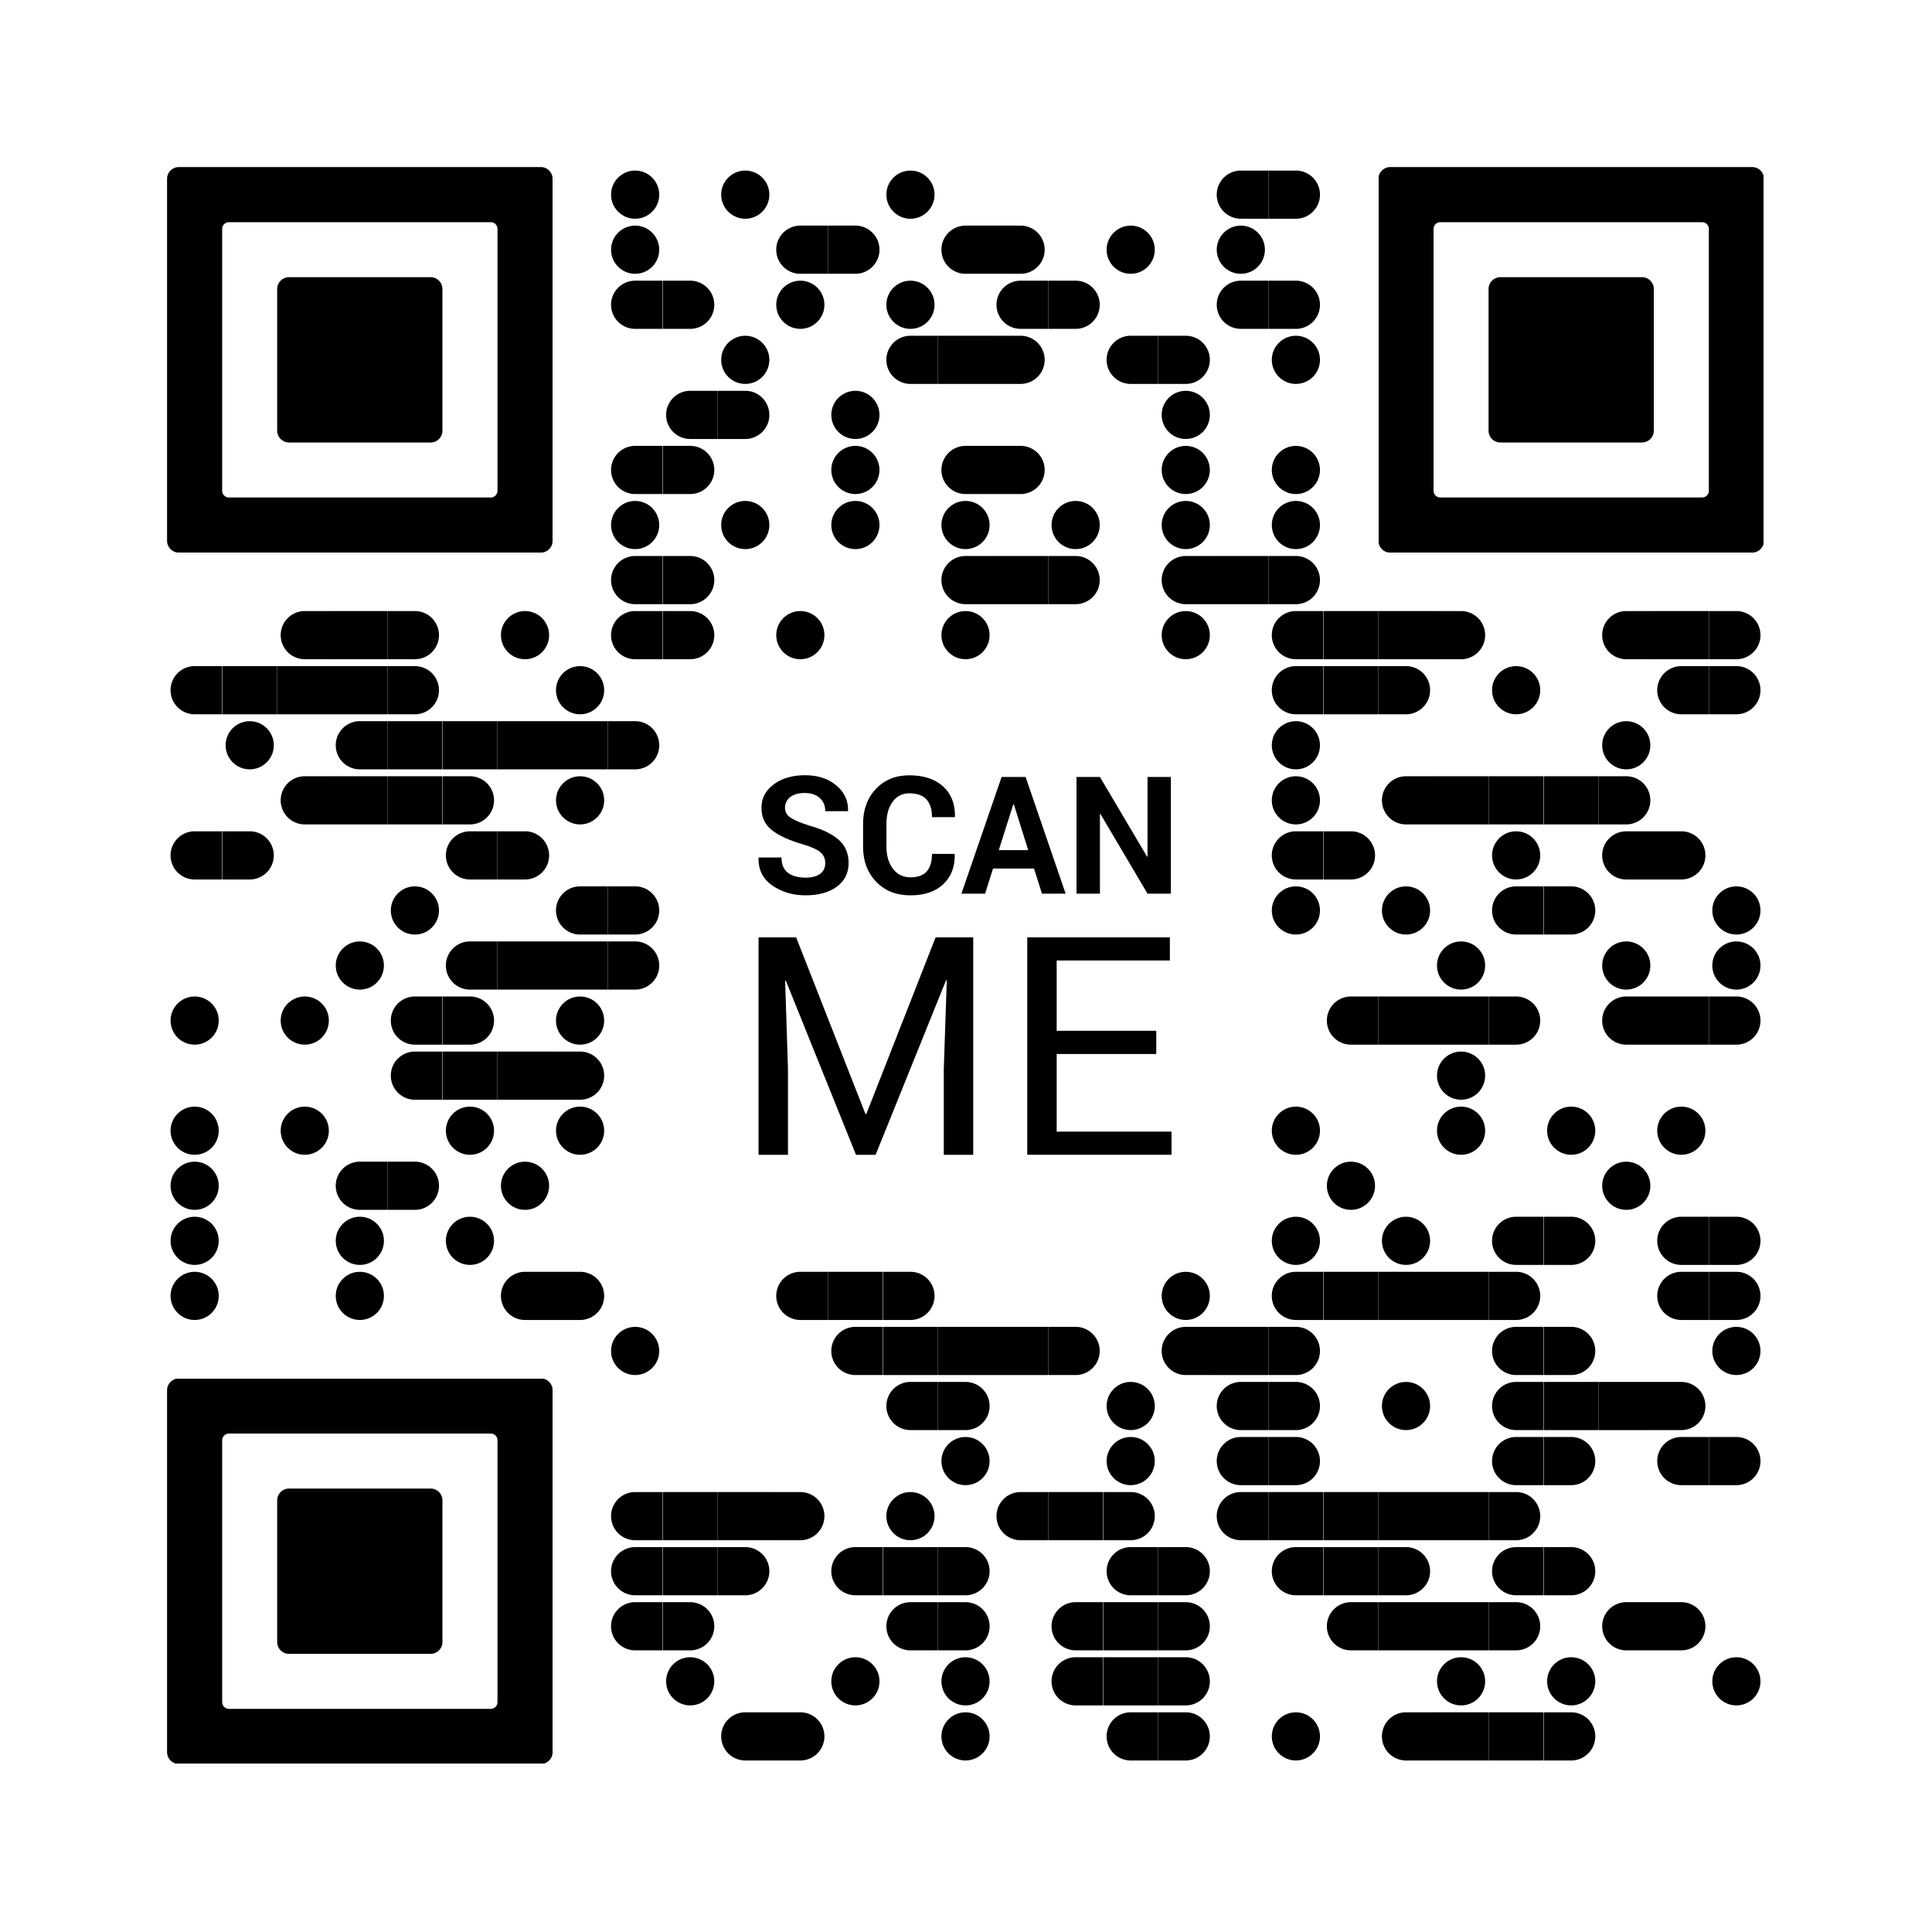 <svg version="1.0" xmlns="http://www.w3.org/2000/svg" xmlns:xlink="http://www.w3.org/1999/xlink"
	 viewBox="0 0 100 100" enable-background="new 0 0 100 100" xml:space="preserve">
	
<rect x="0" y="0" width="100" height="100" fill="#808080" stroke="none"/>
	
<svg xmlns="http://www.w3.org/2000/svg" xmlns:xlink="http://www.w3.org/1999/xlink" version="1.1" width="100" height="100" viewBox="0 0 2000 2000" x="0" y="0" shape-rendering="crispEdges"><defs/><rect x="0" y="0" width="2000" height="2000" fill="#ffffff"/><svg viewBox="0 0 4 4" x="629" y="173" width="57" height="57" shape-rendering="auto"><circle fill="#000000" cx="2" cy="2" r="1.75"/></svg><svg viewBox="0 0 4 4" x="743" y="173" width="57" height="57" shape-rendering="auto"><circle fill="#000000" cx="2" cy="2" r="1.75"/></svg><svg viewBox="0 0 4 4" x="914" y="173" width="57" height="57" shape-rendering="auto"><circle fill="#000000" cx="2" cy="2" r="1.75"/></svg><svg viewBox="0 0 4 4" x="1256" y="173" width="57" height="57" shape-rendering="auto"><path fill="#000000" d="M2,.25a1.75,1.75,0,0,0,0,3.5H4V.25Z"/></svg><svg viewBox="0 0 4 4" x="1313" y="173" width="57" height="57" shape-rendering="auto"><path fill="#000000" d="M2,3.75A1.75,1.75,0,0,0,2,.25H0v3.5Z"/></svg><svg viewBox="0 0 4 4" x="629" y="230" width="57" height="57" shape-rendering="auto"><circle fill="#000000" cx="2" cy="2" r="1.75"/></svg><svg viewBox="0 0 4 4" x="800" y="230" width="57" height="57" shape-rendering="auto"><path fill="#000000" d="M2,.25a1.75,1.75,0,0,0,0,3.5H4V.25Z"/></svg><svg viewBox="0 0 4 4" x="857" y="230" width="57" height="57" shape-rendering="auto"><path fill="#000000" d="M2,3.75A1.75,1.75,0,0,0,2,.25H0v3.5Z"/></svg><svg viewBox="0 0 4 4" x="971" y="230" width="57" height="57" shape-rendering="auto"><path fill="#000000" d="M2,.25a1.75,1.75,0,0,0,0,3.5H4V.25Z"/></svg><svg viewBox="0 0 4 4" x="1028" y="230" width="57" height="57" shape-rendering="auto"><path fill="#000000" d="M2,3.75A1.75,1.75,0,0,0,2,.25H0v3.5Z"/></svg><svg viewBox="0 0 4 4" x="1142" y="230" width="57" height="57" shape-rendering="auto"><circle fill="#000000" cx="2" cy="2" r="1.75"/></svg><svg viewBox="0 0 4 4" x="1256" y="230" width="57" height="57" shape-rendering="auto"><circle fill="#000000" cx="2" cy="2" r="1.75"/></svg><svg viewBox="0 0 4 4" x="629" y="287" width="57" height="57" shape-rendering="auto"><path fill="#000000" d="M2,.25a1.75,1.75,0,0,0,0,3.5H4V.25Z"/></svg><svg viewBox="0 0 4 4" x="686" y="287" width="57" height="57" shape-rendering="auto"><path fill="#000000" d="M2,3.75A1.75,1.75,0,0,0,2,.25H0v3.5Z"/></svg><svg viewBox="0 0 4 4" x="800" y="287" width="57" height="57" shape-rendering="auto"><circle fill="#000000" cx="2" cy="2" r="1.75"/></svg><svg viewBox="0 0 4 4" x="914" y="287" width="57" height="57" shape-rendering="auto"><circle fill="#000000" cx="2" cy="2" r="1.75"/></svg><svg viewBox="0 0 4 4" x="1028" y="287" width="57" height="57" shape-rendering="auto"><path fill="#000000" d="M2,.25a1.75,1.75,0,0,0,0,3.5H4V.25Z"/></svg><svg viewBox="0 0 4 4" x="1085" y="287" width="57" height="57" shape-rendering="auto"><path fill="#000000" d="M2,3.75A1.75,1.75,0,0,0,2,.25H0v3.5Z"/></svg><svg viewBox="0 0 4 4" x="1256" y="287" width="57" height="57" shape-rendering="auto"><path fill="#000000" d="M2,.25a1.75,1.75,0,0,0,0,3.5H4V.25Z"/></svg><svg viewBox="0 0 4 4" x="1313" y="287" width="57" height="57" shape-rendering="auto"><path fill="#000000" d="M2,3.75A1.75,1.75,0,0,0,2,.25H0v3.5Z"/></svg><svg viewBox="0 0 4 4" x="743" y="344" width="57" height="57" shape-rendering="auto"><circle fill="#000000" cx="2" cy="2" r="1.75"/></svg><svg viewBox="0 0 4 4" x="914" y="344" width="57" height="57" shape-rendering="auto"><path fill="#000000" d="M2,.25a1.75,1.75,0,0,0,0,3.5H4V.25Z"/></svg><svg viewBox="0 0 4 4" x="971" y="344" width="57" height="57" shape-rendering="auto"><rect fill="#000000" y="0.25" width="4" height="3.5"/></svg><svg viewBox="0 0 4 4" x="1028" y="344" width="57" height="57" shape-rendering="auto"><path fill="#000000" d="M2,3.75A1.75,1.75,0,0,0,2,.25H0v3.5Z"/></svg><svg viewBox="0 0 4 4" x="1142" y="344" width="57" height="57" shape-rendering="auto"><path fill="#000000" d="M2,.25a1.75,1.75,0,0,0,0,3.5H4V.25Z"/></svg><svg viewBox="0 0 4 4" x="1199" y="344" width="57" height="57" shape-rendering="auto"><path fill="#000000" d="M2,3.75A1.75,1.75,0,0,0,2,.25H0v3.5Z"/></svg><svg viewBox="0 0 4 4" x="1313" y="344" width="57" height="57" shape-rendering="auto"><circle fill="#000000" cx="2" cy="2" r="1.75"/></svg><svg viewBox="0 0 4 4" x="686" y="401" width="57" height="57" shape-rendering="auto"><path fill="#000000" d="M2,.25a1.75,1.75,0,0,0,0,3.5H4V.25Z"/></svg><svg viewBox="0 0 4 4" x="743" y="401" width="57" height="57" shape-rendering="auto"><path fill="#000000" d="M2,3.75A1.75,1.75,0,0,0,2,.25H0v3.5Z"/></svg><svg viewBox="0 0 4 4" x="857" y="401" width="57" height="57" shape-rendering="auto"><circle fill="#000000" cx="2" cy="2" r="1.75"/></svg><svg viewBox="0 0 4 4" x="1199" y="401" width="57" height="57" shape-rendering="auto"><circle fill="#000000" cx="2" cy="2" r="1.75"/></svg><svg viewBox="0 0 4 4" x="629" y="458" width="57" height="57" shape-rendering="auto"><path fill="#000000" d="M2,.25a1.75,1.75,0,0,0,0,3.5H4V.25Z"/></svg><svg viewBox="0 0 4 4" x="686" y="458" width="57" height="57" shape-rendering="auto"><path fill="#000000" d="M2,3.75A1.75,1.75,0,0,0,2,.25H0v3.5Z"/></svg><svg viewBox="0 0 4 4" x="857" y="458" width="57" height="57" shape-rendering="auto"><circle fill="#000000" cx="2" cy="2" r="1.75"/></svg><svg viewBox="0 0 4 4" x="971" y="458" width="57" height="57" shape-rendering="auto"><path fill="#000000" d="M2,.25a1.75,1.75,0,0,0,0,3.5H4V.25Z"/></svg><svg viewBox="0 0 4 4" x="1028" y="458" width="57" height="57" shape-rendering="auto"><path fill="#000000" d="M2,3.75A1.75,1.75,0,0,0,2,.25H0v3.5Z"/></svg><svg viewBox="0 0 4 4" x="1199" y="458" width="57" height="57" shape-rendering="auto"><circle fill="#000000" cx="2" cy="2" r="1.75"/></svg><svg viewBox="0 0 4 4" x="1313" y="458" width="57" height="57" shape-rendering="auto"><circle fill="#000000" cx="2" cy="2" r="1.75"/></svg><svg viewBox="0 0 4 4" x="629" y="515" width="57" height="57" shape-rendering="auto"><circle fill="#000000" cx="2" cy="2" r="1.75"/></svg><svg viewBox="0 0 4 4" x="743" y="515" width="57" height="57" shape-rendering="auto"><circle fill="#000000" cx="2" cy="2" r="1.75"/></svg><svg viewBox="0 0 4 4" x="857" y="515" width="57" height="57" shape-rendering="auto"><circle fill="#000000" cx="2" cy="2" r="1.75"/></svg><svg viewBox="0 0 4 4" x="971" y="515" width="57" height="57" shape-rendering="auto"><circle fill="#000000" cx="2" cy="2" r="1.75"/></svg><svg viewBox="0 0 4 4" x="1085" y="515" width="57" height="57" shape-rendering="auto"><circle fill="#000000" cx="2" cy="2" r="1.75"/></svg><svg viewBox="0 0 4 4" x="1199" y="515" width="57" height="57" shape-rendering="auto"><circle fill="#000000" cx="2" cy="2" r="1.75"/></svg><svg viewBox="0 0 4 4" x="1313" y="515" width="57" height="57" shape-rendering="auto"><circle fill="#000000" cx="2" cy="2" r="1.75"/></svg><svg viewBox="0 0 4 4" x="629" y="572" width="57" height="57" shape-rendering="auto"><path fill="#000000" d="M2,.25a1.75,1.75,0,0,0,0,3.5H4V.25Z"/></svg><svg viewBox="0 0 4 4" x="686" y="572" width="57" height="57" shape-rendering="auto"><path fill="#000000" d="M2,3.75A1.75,1.75,0,0,0,2,.25H0v3.5Z"/></svg><svg viewBox="0 0 4 4" x="971" y="572" width="57" height="57" shape-rendering="auto"><path fill="#000000" d="M2,.25a1.75,1.75,0,0,0,0,3.5H4V.25Z"/></svg><svg viewBox="0 0 4 4" x="1028" y="572" width="57" height="57" shape-rendering="auto"><rect fill="#000000" y="0.25" width="4" height="3.5"/></svg><svg viewBox="0 0 4 4" x="1085" y="572" width="57" height="57" shape-rendering="auto"><path fill="#000000" d="M2,3.75A1.75,1.75,0,0,0,2,.25H0v3.5Z"/></svg><svg viewBox="0 0 4 4" x="1199" y="572" width="57" height="57" shape-rendering="auto"><path fill="#000000" d="M2,.25a1.75,1.75,0,0,0,0,3.5H4V.25Z"/></svg><svg viewBox="0 0 4 4" x="1256" y="572" width="57" height="57" shape-rendering="auto"><rect fill="#000000" y="0.25" width="4" height="3.5"/></svg><svg viewBox="0 0 4 4" x="1313" y="572" width="57" height="57" shape-rendering="auto"><path fill="#000000" d="M2,3.75A1.75,1.75,0,0,0,2,.25H0v3.5Z"/></svg><svg viewBox="0 0 4 4" x="287" y="629" width="57" height="57" shape-rendering="auto"><path fill="#000000" d="M2,.25a1.75,1.75,0,0,0,0,3.5H4V.25Z"/></svg><svg viewBox="0 0 4 4" x="344" y="629" width="57" height="57" shape-rendering="auto"><rect fill="#000000" y="0.25" width="4" height="3.5"/></svg><svg viewBox="0 0 4 4" x="401" y="629" width="57" height="57" shape-rendering="auto"><path fill="#000000" d="M2,3.75A1.75,1.75,0,0,0,2,.25H0v3.5Z"/></svg><svg viewBox="0 0 4 4" x="515" y="629" width="57" height="57" shape-rendering="auto"><circle fill="#000000" cx="2" cy="2" r="1.75"/></svg><svg viewBox="0 0 4 4" x="629" y="629" width="57" height="57" shape-rendering="auto"><path fill="#000000" d="M2,.25a1.75,1.75,0,0,0,0,3.5H4V.25Z"/></svg><svg viewBox="0 0 4 4" x="686" y="629" width="57" height="57" shape-rendering="auto"><path fill="#000000" d="M2,3.75A1.75,1.75,0,0,0,2,.25H0v3.5Z"/></svg><svg viewBox="0 0 4 4" x="800" y="629" width="57" height="57" shape-rendering="auto"><circle fill="#000000" cx="2" cy="2" r="1.75"/></svg><svg viewBox="0 0 4 4" x="971" y="629" width="57" height="57" shape-rendering="auto"><circle fill="#000000" cx="2" cy="2" r="1.75"/></svg><svg viewBox="0 0 4 4" x="1199" y="629" width="57" height="57" shape-rendering="auto"><circle fill="#000000" cx="2" cy="2" r="1.75"/></svg><svg viewBox="0 0 4 4" x="1313" y="629" width="57" height="57" shape-rendering="auto"><path fill="#000000" d="M2,.25a1.75,1.75,0,0,0,0,3.5H4V.25Z"/></svg><svg viewBox="0 0 4 4" x="1370" y="629" width="57" height="57" shape-rendering="auto"><rect fill="#000000" y="0.25" width="4" height="3.5"/></svg><svg viewBox="0 0 4 4" x="1427" y="629" width="57" height="57" shape-rendering="auto"><rect fill="#000000" y="0.25" width="4" height="3.5"/></svg><svg viewBox="0 0 4 4" x="1484" y="629" width="57" height="57" shape-rendering="auto"><path fill="#000000" d="M2,3.75A1.75,1.75,0,0,0,2,.25H0v3.5Z"/></svg><svg viewBox="0 0 4 4" x="1655" y="629" width="57" height="57" shape-rendering="auto"><path fill="#000000" d="M2,.25a1.75,1.75,0,0,0,0,3.5H4V.25Z"/></svg><svg viewBox="0 0 4 4" x="1712" y="629" width="57" height="57" shape-rendering="auto"><rect fill="#000000" y="0.25" width="4" height="3.5"/></svg><svg viewBox="0 0 4 4" x="1769" y="629" width="57" height="57" shape-rendering="auto"><path fill="#000000" d="M2,3.75A1.75,1.75,0,0,0,2,.25H0v3.5Z"/></svg><svg viewBox="0 0 4 4" x="173" y="686" width="57" height="57" shape-rendering="auto"><path fill="#000000" d="M2,.25a1.75,1.75,0,0,0,0,3.5H4V.25Z"/></svg><svg viewBox="0 0 4 4" x="230" y="686" width="57" height="57" shape-rendering="auto"><rect fill="#000000" y="0.25" width="4" height="3.5"/></svg><svg viewBox="0 0 4 4" x="287" y="686" width="57" height="57" shape-rendering="auto"><rect fill="#000000" y="0.25" width="4" height="3.5"/></svg><svg viewBox="0 0 4 4" x="344" y="686" width="57" height="57" shape-rendering="auto"><rect fill="#000000" y="0.25" width="4" height="3.5"/></svg><svg viewBox="0 0 4 4" x="401" y="686" width="57" height="57" shape-rendering="auto"><path fill="#000000" d="M2,3.75A1.75,1.75,0,0,0,2,.25H0v3.5Z"/></svg><svg viewBox="0 0 4 4" x="572" y="686" width="57" height="57" shape-rendering="auto"><circle fill="#000000" cx="2" cy="2" r="1.75"/></svg><svg viewBox="0 0 4 4" x="1313" y="686" width="57" height="57" shape-rendering="auto"><path fill="#000000" d="M2,.25a1.75,1.75,0,0,0,0,3.5H4V.25Z"/></svg><svg viewBox="0 0 4 4" x="1370" y="686" width="57" height="57" shape-rendering="auto"><rect fill="#000000" y="0.25" width="4" height="3.5"/></svg><svg viewBox="0 0 4 4" x="1427" y="686" width="57" height="57" shape-rendering="auto"><path fill="#000000" d="M2,3.75A1.75,1.75,0,0,0,2,.25H0v3.5Z"/></svg><svg viewBox="0 0 4 4" x="1541" y="686" width="57" height="57" shape-rendering="auto"><circle fill="#000000" cx="2" cy="2" r="1.75"/></svg><svg viewBox="0 0 4 4" x="1712" y="686" width="57" height="57" shape-rendering="auto"><path fill="#000000" d="M2,.25a1.75,1.75,0,0,0,0,3.5H4V.25Z"/></svg><svg viewBox="0 0 4 4" x="1769" y="686" width="57" height="57" shape-rendering="auto"><path fill="#000000" d="M2,3.75A1.75,1.75,0,0,0,2,.25H0v3.5Z"/></svg><svg viewBox="0 0 4 4" x="230" y="743" width="57" height="57" shape-rendering="auto"><circle fill="#000000" cx="2" cy="2" r="1.75"/></svg><svg viewBox="0 0 4 4" x="344" y="743" width="57" height="57" shape-rendering="auto"><path fill="#000000" d="M2,.25a1.75,1.75,0,0,0,0,3.5H4V.25Z"/></svg><svg viewBox="0 0 4 4" x="401" y="743" width="57" height="57" shape-rendering="auto"><rect fill="#000000" y="0.25" width="4" height="3.5"/></svg><svg viewBox="0 0 4 4" x="458" y="743" width="57" height="57" shape-rendering="auto"><rect fill="#000000" y="0.25" width="4" height="3.5"/></svg><svg viewBox="0 0 4 4" x="515" y="743" width="57" height="57" shape-rendering="auto"><rect fill="#000000" y="0.25" width="4" height="3.5"/></svg><svg viewBox="0 0 4 4" x="572" y="743" width="57" height="57" shape-rendering="auto"><rect fill="#000000" y="0.25" width="4" height="3.5"/></svg><svg viewBox="0 0 4 4" x="629" y="743" width="57" height="57" shape-rendering="auto"><path fill="#000000" d="M2,3.75A1.75,1.75,0,0,0,2,.25H0v3.5Z"/></svg><svg viewBox="0 0 4 4" x="1313" y="743" width="57" height="57" shape-rendering="auto"><circle fill="#000000" cx="2" cy="2" r="1.75"/></svg><svg viewBox="0 0 4 4" x="1655" y="743" width="57" height="57" shape-rendering="auto"><circle fill="#000000" cx="2" cy="2" r="1.75"/></svg><svg viewBox="0 0 4 4" x="287" y="800" width="57" height="57" shape-rendering="auto"><path fill="#000000" d="M2,.25a1.75,1.75,0,0,0,0,3.5H4V.25Z"/></svg><svg viewBox="0 0 4 4" x="344" y="800" width="57" height="57" shape-rendering="auto"><rect fill="#000000" y="0.25" width="4" height="3.5"/></svg><svg viewBox="0 0 4 4" x="401" y="800" width="57" height="57" shape-rendering="auto"><rect fill="#000000" y="0.25" width="4" height="3.5"/></svg><svg viewBox="0 0 4 4" x="458" y="800" width="57" height="57" shape-rendering="auto"><path fill="#000000" d="M2,3.75A1.75,1.75,0,0,0,2,.25H0v3.5Z"/></svg><svg viewBox="0 0 4 4" x="572" y="800" width="57" height="57" shape-rendering="auto"><circle fill="#000000" cx="2" cy="2" r="1.75"/></svg><svg viewBox="0 0 4 4" x="1313" y="800" width="57" height="57" shape-rendering="auto"><circle fill="#000000" cx="2" cy="2" r="1.75"/></svg><svg viewBox="0 0 4 4" x="1427" y="800" width="57" height="57" shape-rendering="auto"><path fill="#000000" d="M2,.25a1.75,1.75,0,0,0,0,3.5H4V.25Z"/></svg><svg viewBox="0 0 4 4" x="1484" y="800" width="57" height="57" shape-rendering="auto"><rect fill="#000000" y="0.25" width="4" height="3.5"/></svg><svg viewBox="0 0 4 4" x="1541" y="800" width="57" height="57" shape-rendering="auto"><rect fill="#000000" y="0.25" width="4" height="3.5"/></svg><svg viewBox="0 0 4 4" x="1598" y="800" width="57" height="57" shape-rendering="auto"><rect fill="#000000" y="0.25" width="4" height="3.5"/></svg><svg viewBox="0 0 4 4" x="1655" y="800" width="57" height="57" shape-rendering="auto"><path fill="#000000" d="M2,3.75A1.75,1.75,0,0,0,2,.25H0v3.5Z"/></svg><svg viewBox="0 0 4 4" x="173" y="857" width="57" height="57" shape-rendering="auto"><path fill="#000000" d="M2,.25a1.75,1.75,0,0,0,0,3.5H4V.25Z"/></svg><svg viewBox="0 0 4 4" x="230" y="857" width="57" height="57" shape-rendering="auto"><path fill="#000000" d="M2,3.75A1.75,1.75,0,0,0,2,.25H0v3.5Z"/></svg><svg viewBox="0 0 4 4" x="458" y="857" width="57" height="57" shape-rendering="auto"><path fill="#000000" d="M2,.25a1.75,1.75,0,0,0,0,3.5H4V.25Z"/></svg><svg viewBox="0 0 4 4" x="515" y="857" width="57" height="57" shape-rendering="auto"><path fill="#000000" d="M2,3.75A1.75,1.75,0,0,0,2,.25H0v3.5Z"/></svg><svg viewBox="0 0 4 4" x="1313" y="857" width="57" height="57" shape-rendering="auto"><path fill="#000000" d="M2,.25a1.75,1.75,0,0,0,0,3.5H4V.25Z"/></svg><svg viewBox="0 0 4 4" x="1370" y="857" width="57" height="57" shape-rendering="auto"><path fill="#000000" d="M2,3.75A1.75,1.75,0,0,0,2,.25H0v3.5Z"/></svg><svg viewBox="0 0 4 4" x="1541" y="857" width="57" height="57" shape-rendering="auto"><circle fill="#000000" cx="2" cy="2" r="1.75"/></svg><svg viewBox="0 0 4 4" x="1655" y="857" width="57" height="57" shape-rendering="auto"><path fill="#000000" d="M2,.25a1.75,1.75,0,0,0,0,3.5H4V.25Z"/></svg><svg viewBox="0 0 4 4" x="1712" y="857" width="57" height="57" shape-rendering="auto"><path fill="#000000" d="M2,3.75A1.75,1.75,0,0,0,2,.25H0v3.5Z"/></svg><svg viewBox="0 0 4 4" x="401" y="914" width="57" height="57" shape-rendering="auto"><circle fill="#000000" cx="2" cy="2" r="1.75"/></svg><svg viewBox="0 0 4 4" x="572" y="914" width="57" height="57" shape-rendering="auto"><path fill="#000000" d="M2,.25a1.75,1.75,0,0,0,0,3.5H4V.25Z"/></svg><svg viewBox="0 0 4 4" x="629" y="914" width="57" height="57" shape-rendering="auto"><path fill="#000000" d="M2,3.75A1.75,1.75,0,0,0,2,.25H0v3.5Z"/></svg><svg viewBox="0 0 4 4" x="1313" y="914" width="57" height="57" shape-rendering="auto"><circle fill="#000000" cx="2" cy="2" r="1.75"/></svg><svg viewBox="0 0 4 4" x="1427" y="914" width="57" height="57" shape-rendering="auto"><circle fill="#000000" cx="2" cy="2" r="1.75"/></svg><svg viewBox="0 0 4 4" x="1541" y="914" width="57" height="57" shape-rendering="auto"><path fill="#000000" d="M2,.25a1.75,1.75,0,0,0,0,3.5H4V.25Z"/></svg><svg viewBox="0 0 4 4" x="1598" y="914" width="57" height="57" shape-rendering="auto"><path fill="#000000" d="M2,3.75A1.75,1.75,0,0,0,2,.25H0v3.5Z"/></svg><svg viewBox="0 0 4 4" x="1769" y="914" width="57" height="57" shape-rendering="auto"><circle fill="#000000" cx="2" cy="2" r="1.75"/></svg><svg viewBox="0 0 4 4" x="344" y="971" width="57" height="57" shape-rendering="auto"><circle fill="#000000" cx="2" cy="2" r="1.75"/></svg><svg viewBox="0 0 4 4" x="458" y="971" width="57" height="57" shape-rendering="auto"><path fill="#000000" d="M2,.25a1.75,1.75,0,0,0,0,3.5H4V.25Z"/></svg><svg viewBox="0 0 4 4" x="515" y="971" width="57" height="57" shape-rendering="auto"><rect fill="#000000" y="0.25" width="4" height="3.5"/></svg><svg viewBox="0 0 4 4" x="572" y="971" width="57" height="57" shape-rendering="auto"><rect fill="#000000" y="0.25" width="4" height="3.5"/></svg><svg viewBox="0 0 4 4" x="629" y="971" width="57" height="57" shape-rendering="auto"><path fill="#000000" d="M2,3.75A1.75,1.75,0,0,0,2,.25H0v3.5Z"/></svg><svg viewBox="0 0 4 4" x="1484" y="971" width="57" height="57" shape-rendering="auto"><circle fill="#000000" cx="2" cy="2" r="1.75"/></svg><svg viewBox="0 0 4 4" x="1655" y="971" width="57" height="57" shape-rendering="auto"><circle fill="#000000" cx="2" cy="2" r="1.75"/></svg><svg viewBox="0 0 4 4" x="1769" y="971" width="57" height="57" shape-rendering="auto"><circle fill="#000000" cx="2" cy="2" r="1.75"/></svg><svg viewBox="0 0 4 4" x="173" y="1028" width="57" height="57" shape-rendering="auto"><circle fill="#000000" cx="2" cy="2" r="1.75"/></svg><svg viewBox="0 0 4 4" x="287" y="1028" width="57" height="57" shape-rendering="auto"><circle fill="#000000" cx="2" cy="2" r="1.75"/></svg><svg viewBox="0 0 4 4" x="401" y="1028" width="57" height="57" shape-rendering="auto"><path fill="#000000" d="M2,.25a1.75,1.75,0,0,0,0,3.5H4V.25Z"/></svg><svg viewBox="0 0 4 4" x="458" y="1028" width="57" height="57" shape-rendering="auto"><path fill="#000000" d="M2,3.75A1.75,1.75,0,0,0,2,.25H0v3.5Z"/></svg><svg viewBox="0 0 4 4" x="572" y="1028" width="57" height="57" shape-rendering="auto"><circle fill="#000000" cx="2" cy="2" r="1.75"/></svg><svg viewBox="0 0 4 4" x="1370" y="1028" width="57" height="57" shape-rendering="auto"><path fill="#000000" d="M2,.25a1.75,1.75,0,0,0,0,3.5H4V.25Z"/></svg><svg viewBox="0 0 4 4" x="1427" y="1028" width="57" height="57" shape-rendering="auto"><rect fill="#000000" y="0.25" width="4" height="3.5"/></svg><svg viewBox="0 0 4 4" x="1484" y="1028" width="57" height="57" shape-rendering="auto"><rect fill="#000000" y="0.25" width="4" height="3.5"/></svg><svg viewBox="0 0 4 4" x="1541" y="1028" width="57" height="57" shape-rendering="auto"><path fill="#000000" d="M2,3.75A1.75,1.75,0,0,0,2,.25H0v3.5Z"/></svg><svg viewBox="0 0 4 4" x="1655" y="1028" width="57" height="57" shape-rendering="auto"><path fill="#000000" d="M2,.25a1.75,1.75,0,0,0,0,3.5H4V.25Z"/></svg><svg viewBox="0 0 4 4" x="1712" y="1028" width="57" height="57" shape-rendering="auto"><rect fill="#000000" y="0.25" width="4" height="3.5"/></svg><svg viewBox="0 0 4 4" x="1769" y="1028" width="57" height="57" shape-rendering="auto"><path fill="#000000" d="M2,3.75A1.75,1.75,0,0,0,2,.25H0v3.5Z"/></svg><svg viewBox="0 0 4 4" x="401" y="1085" width="57" height="57" shape-rendering="auto"><path fill="#000000" d="M2,.25a1.75,1.75,0,0,0,0,3.5H4V.25Z"/></svg><svg viewBox="0 0 4 4" x="458" y="1085" width="57" height="57" shape-rendering="auto"><rect fill="#000000" y="0.25" width="4" height="3.5"/></svg><svg viewBox="0 0 4 4" x="515" y="1085" width="57" height="57" shape-rendering="auto"><rect fill="#000000" y="0.25" width="4" height="3.5"/></svg><svg viewBox="0 0 4 4" x="572" y="1085" width="57" height="57" shape-rendering="auto"><path fill="#000000" d="M2,3.75A1.75,1.75,0,0,0,2,.25H0v3.5Z"/></svg><svg viewBox="0 0 4 4" x="1484" y="1085" width="57" height="57" shape-rendering="auto"><circle fill="#000000" cx="2" cy="2" r="1.75"/></svg><svg viewBox="0 0 4 4" x="173" y="1142" width="57" height="57" shape-rendering="auto"><circle fill="#000000" cx="2" cy="2" r="1.75"/></svg><svg viewBox="0 0 4 4" x="287" y="1142" width="57" height="57" shape-rendering="auto"><circle fill="#000000" cx="2" cy="2" r="1.75"/></svg><svg viewBox="0 0 4 4" x="458" y="1142" width="57" height="57" shape-rendering="auto"><circle fill="#000000" cx="2" cy="2" r="1.75"/></svg><svg viewBox="0 0 4 4" x="572" y="1142" width="57" height="57" shape-rendering="auto"><circle fill="#000000" cx="2" cy="2" r="1.75"/></svg><svg viewBox="0 0 4 4" x="1313" y="1142" width="57" height="57" shape-rendering="auto"><circle fill="#000000" cx="2" cy="2" r="1.75"/></svg><svg viewBox="0 0 4 4" x="1484" y="1142" width="57" height="57" shape-rendering="auto"><circle fill="#000000" cx="2" cy="2" r="1.75"/></svg><svg viewBox="0 0 4 4" x="1598" y="1142" width="57" height="57" shape-rendering="auto"><circle fill="#000000" cx="2" cy="2" r="1.75"/></svg><svg viewBox="0 0 4 4" x="1712" y="1142" width="57" height="57" shape-rendering="auto"><circle fill="#000000" cx="2" cy="2" r="1.75"/></svg><svg viewBox="0 0 4 4" x="173" y="1199" width="57" height="57" shape-rendering="auto"><circle fill="#000000" cx="2" cy="2" r="1.75"/></svg><svg viewBox="0 0 4 4" x="344" y="1199" width="57" height="57" shape-rendering="auto"><path fill="#000000" d="M2,.25a1.75,1.75,0,0,0,0,3.5H4V.25Z"/></svg><svg viewBox="0 0 4 4" x="401" y="1199" width="57" height="57" shape-rendering="auto"><path fill="#000000" d="M2,3.75A1.75,1.75,0,0,0,2,.25H0v3.5Z"/></svg><svg viewBox="0 0 4 4" x="515" y="1199" width="57" height="57" shape-rendering="auto"><circle fill="#000000" cx="2" cy="2" r="1.75"/></svg><svg viewBox="0 0 4 4" x="1370" y="1199" width="57" height="57" shape-rendering="auto"><circle fill="#000000" cx="2" cy="2" r="1.75"/></svg><svg viewBox="0 0 4 4" x="1655" y="1199" width="57" height="57" shape-rendering="auto"><circle fill="#000000" cx="2" cy="2" r="1.75"/></svg><svg viewBox="0 0 4 4" x="173" y="1256" width="57" height="57" shape-rendering="auto"><circle fill="#000000" cx="2" cy="2" r="1.75"/></svg><svg viewBox="0 0 4 4" x="344" y="1256" width="57" height="57" shape-rendering="auto"><circle fill="#000000" cx="2" cy="2" r="1.75"/></svg><svg viewBox="0 0 4 4" x="458" y="1256" width="57" height="57" shape-rendering="auto"><circle fill="#000000" cx="2" cy="2" r="1.75"/></svg><svg viewBox="0 0 4 4" x="1313" y="1256" width="57" height="57" shape-rendering="auto"><circle fill="#000000" cx="2" cy="2" r="1.75"/></svg><svg viewBox="0 0 4 4" x="1427" y="1256" width="57" height="57" shape-rendering="auto"><circle fill="#000000" cx="2" cy="2" r="1.75"/></svg><svg viewBox="0 0 4 4" x="1541" y="1256" width="57" height="57" shape-rendering="auto"><path fill="#000000" d="M2,.25a1.75,1.75,0,0,0,0,3.5H4V.25Z"/></svg><svg viewBox="0 0 4 4" x="1598" y="1256" width="57" height="57" shape-rendering="auto"><path fill="#000000" d="M2,3.75A1.75,1.75,0,0,0,2,.25H0v3.5Z"/></svg><svg viewBox="0 0 4 4" x="1712" y="1256" width="57" height="57" shape-rendering="auto"><path fill="#000000" d="M2,.25a1.75,1.75,0,0,0,0,3.5H4V.25Z"/></svg><svg viewBox="0 0 4 4" x="1769" y="1256" width="57" height="57" shape-rendering="auto"><path fill="#000000" d="M2,3.75A1.75,1.75,0,0,0,2,.25H0v3.5Z"/></svg><svg viewBox="0 0 4 4" x="173" y="1313" width="57" height="57" shape-rendering="auto"><circle fill="#000000" cx="2" cy="2" r="1.75"/></svg><svg viewBox="0 0 4 4" x="344" y="1313" width="57" height="57" shape-rendering="auto"><circle fill="#000000" cx="2" cy="2" r="1.75"/></svg><svg viewBox="0 0 4 4" x="515" y="1313" width="57" height="57" shape-rendering="auto"><path fill="#000000" d="M2,.25a1.75,1.75,0,0,0,0,3.5H4V.25Z"/></svg><svg viewBox="0 0 4 4" x="572" y="1313" width="57" height="57" shape-rendering="auto"><path fill="#000000" d="M2,3.75A1.75,1.75,0,0,0,2,.25H0v3.5Z"/></svg><svg viewBox="0 0 4 4" x="800" y="1313" width="57" height="57" shape-rendering="auto"><path fill="#000000" d="M2,.25a1.75,1.75,0,0,0,0,3.5H4V.25Z"/></svg><svg viewBox="0 0 4 4" x="857" y="1313" width="57" height="57" shape-rendering="auto"><rect fill="#000000" y="0.25" width="4" height="3.5"/></svg><svg viewBox="0 0 4 4" x="914" y="1313" width="57" height="57" shape-rendering="auto"><path fill="#000000" d="M2,3.75A1.75,1.75,0,0,0,2,.25H0v3.5Z"/></svg><svg viewBox="0 0 4 4" x="1199" y="1313" width="57" height="57" shape-rendering="auto"><circle fill="#000000" cx="2" cy="2" r="1.75"/></svg><svg viewBox="0 0 4 4" x="1313" y="1313" width="57" height="57" shape-rendering="auto"><path fill="#000000" d="M2,.25a1.75,1.75,0,0,0,0,3.5H4V.25Z"/></svg><svg viewBox="0 0 4 4" x="1370" y="1313" width="57" height="57" shape-rendering="auto"><rect fill="#000000" y="0.25" width="4" height="3.5"/></svg><svg viewBox="0 0 4 4" x="1427" y="1313" width="57" height="57" shape-rendering="auto"><rect fill="#000000" y="0.25" width="4" height="3.5"/></svg><svg viewBox="0 0 4 4" x="1484" y="1313" width="57" height="57" shape-rendering="auto"><rect fill="#000000" y="0.25" width="4" height="3.5"/></svg><svg viewBox="0 0 4 4" x="1541" y="1313" width="57" height="57" shape-rendering="auto"><path fill="#000000" d="M2,3.75A1.75,1.75,0,0,0,2,.25H0v3.5Z"/></svg><svg viewBox="0 0 4 4" x="1712" y="1313" width="57" height="57" shape-rendering="auto"><path fill="#000000" d="M2,.25a1.75,1.75,0,0,0,0,3.5H4V.25Z"/></svg><svg viewBox="0 0 4 4" x="1769" y="1313" width="57" height="57" shape-rendering="auto"><path fill="#000000" d="M2,3.75A1.75,1.75,0,0,0,2,.25H0v3.5Z"/></svg><svg viewBox="0 0 4 4" x="629" y="1370" width="57" height="57" shape-rendering="auto"><circle fill="#000000" cx="2" cy="2" r="1.75"/></svg><svg viewBox="0 0 4 4" x="857" y="1370" width="57" height="57" shape-rendering="auto"><path fill="#000000" d="M2,.25a1.75,1.75,0,0,0,0,3.5H4V.25Z"/></svg><svg viewBox="0 0 4 4" x="914" y="1370" width="57" height="57" shape-rendering="auto"><rect fill="#000000" y="0.25" width="4" height="3.5"/></svg><svg viewBox="0 0 4 4" x="971" y="1370" width="57" height="57" shape-rendering="auto"><rect fill="#000000" y="0.25" width="4" height="3.5"/></svg><svg viewBox="0 0 4 4" x="1028" y="1370" width="57" height="57" shape-rendering="auto"><rect fill="#000000" y="0.25" width="4" height="3.5"/></svg><svg viewBox="0 0 4 4" x="1085" y="1370" width="57" height="57" shape-rendering="auto"><path fill="#000000" d="M2,3.75A1.75,1.75,0,0,0,2,.25H0v3.5Z"/></svg><svg viewBox="0 0 4 4" x="1199" y="1370" width="57" height="57" shape-rendering="auto"><path fill="#000000" d="M2,.25a1.75,1.75,0,0,0,0,3.5H4V.25Z"/></svg><svg viewBox="0 0 4 4" x="1256" y="1370" width="57" height="57" shape-rendering="auto"><rect fill="#000000" y="0.25" width="4" height="3.5"/></svg><svg viewBox="0 0 4 4" x="1313" y="1370" width="57" height="57" shape-rendering="auto"><path fill="#000000" d="M2,3.75A1.75,1.75,0,0,0,2,.25H0v3.5Z"/></svg><svg viewBox="0 0 4 4" x="1541" y="1370" width="57" height="57" shape-rendering="auto"><path fill="#000000" d="M2,.25a1.75,1.75,0,0,0,0,3.5H4V.25Z"/></svg><svg viewBox="0 0 4 4" x="1598" y="1370" width="57" height="57" shape-rendering="auto"><path fill="#000000" d="M2,3.75A1.75,1.75,0,0,0,2,.25H0v3.5Z"/></svg><svg viewBox="0 0 4 4" x="1769" y="1370" width="57" height="57" shape-rendering="auto"><circle fill="#000000" cx="2" cy="2" r="1.75"/></svg><svg viewBox="0 0 4 4" x="914" y="1427" width="57" height="57" shape-rendering="auto"><path fill="#000000" d="M2,.25a1.75,1.75,0,0,0,0,3.5H4V.25Z"/></svg><svg viewBox="0 0 4 4" x="971" y="1427" width="57" height="57" shape-rendering="auto"><path fill="#000000" d="M2,3.75A1.75,1.75,0,0,0,2,.25H0v3.5Z"/></svg><svg viewBox="0 0 4 4" x="1142" y="1427" width="57" height="57" shape-rendering="auto"><circle fill="#000000" cx="2" cy="2" r="1.75"/></svg><svg viewBox="0 0 4 4" x="1256" y="1427" width="57" height="57" shape-rendering="auto"><path fill="#000000" d="M2,.25a1.75,1.75,0,0,0,0,3.5H4V.25Z"/></svg><svg viewBox="0 0 4 4" x="1313" y="1427" width="57" height="57" shape-rendering="auto"><path fill="#000000" d="M2,3.75A1.75,1.75,0,0,0,2,.25H0v3.5Z"/></svg><svg viewBox="0 0 4 4" x="1427" y="1427" width="57" height="57" shape-rendering="auto"><circle fill="#000000" cx="2" cy="2" r="1.75"/></svg><svg viewBox="0 0 4 4" x="1541" y="1427" width="57" height="57" shape-rendering="auto"><path fill="#000000" d="M2,.25a1.75,1.75,0,0,0,0,3.5H4V.25Z"/></svg><svg viewBox="0 0 4 4" x="1598" y="1427" width="57" height="57" shape-rendering="auto"><rect fill="#000000" y="0.25" width="4" height="3.5"/></svg><svg viewBox="0 0 4 4" x="1655" y="1427" width="57" height="57" shape-rendering="auto"><rect fill="#000000" y="0.25" width="4" height="3.5"/></svg><svg viewBox="0 0 4 4" x="1712" y="1427" width="57" height="57" shape-rendering="auto"><path fill="#000000" d="M2,3.75A1.75,1.75,0,0,0,2,.25H0v3.5Z"/></svg><svg viewBox="0 0 4 4" x="971" y="1484" width="57" height="57" shape-rendering="auto"><circle fill="#000000" cx="2" cy="2" r="1.75"/></svg><svg viewBox="0 0 4 4" x="1142" y="1484" width="57" height="57" shape-rendering="auto"><circle fill="#000000" cx="2" cy="2" r="1.75"/></svg><svg viewBox="0 0 4 4" x="1256" y="1484" width="57" height="57" shape-rendering="auto"><path fill="#000000" d="M2,.25a1.75,1.75,0,0,0,0,3.5H4V.25Z"/></svg><svg viewBox="0 0 4 4" x="1313" y="1484" width="57" height="57" shape-rendering="auto"><path fill="#000000" d="M2,3.75A1.75,1.75,0,0,0,2,.25H0v3.5Z"/></svg><svg viewBox="0 0 4 4" x="1541" y="1484" width="57" height="57" shape-rendering="auto"><path fill="#000000" d="M2,.25a1.75,1.75,0,0,0,0,3.5H4V.25Z"/></svg><svg viewBox="0 0 4 4" x="1598" y="1484" width="57" height="57" shape-rendering="auto"><path fill="#000000" d="M2,3.75A1.75,1.75,0,0,0,2,.25H0v3.5Z"/></svg><svg viewBox="0 0 4 4" x="1712" y="1484" width="57" height="57" shape-rendering="auto"><path fill="#000000" d="M2,.25a1.75,1.75,0,0,0,0,3.5H4V.25Z"/></svg><svg viewBox="0 0 4 4" x="1769" y="1484" width="57" height="57" shape-rendering="auto"><path fill="#000000" d="M2,3.75A1.75,1.75,0,0,0,2,.25H0v3.5Z"/></svg><svg viewBox="0 0 4 4" x="629" y="1541" width="57" height="57" shape-rendering="auto"><path fill="#000000" d="M2,.25a1.75,1.75,0,0,0,0,3.5H4V.25Z"/></svg><svg viewBox="0 0 4 4" x="686" y="1541" width="57" height="57" shape-rendering="auto"><rect fill="#000000" y="0.25" width="4" height="3.5"/></svg><svg viewBox="0 0 4 4" x="743" y="1541" width="57" height="57" shape-rendering="auto"><rect fill="#000000" y="0.25" width="4" height="3.5"/></svg><svg viewBox="0 0 4 4" x="800" y="1541" width="57" height="57" shape-rendering="auto"><path fill="#000000" d="M2,3.75A1.75,1.75,0,0,0,2,.25H0v3.5Z"/></svg><svg viewBox="0 0 4 4" x="914" y="1541" width="57" height="57" shape-rendering="auto"><circle fill="#000000" cx="2" cy="2" r="1.75"/></svg><svg viewBox="0 0 4 4" x="1028" y="1541" width="57" height="57" shape-rendering="auto"><path fill="#000000" d="M2,.25a1.75,1.75,0,0,0,0,3.5H4V.25Z"/></svg><svg viewBox="0 0 4 4" x="1085" y="1541" width="57" height="57" shape-rendering="auto"><rect fill="#000000" y="0.25" width="4" height="3.5"/></svg><svg viewBox="0 0 4 4" x="1142" y="1541" width="57" height="57" shape-rendering="auto"><path fill="#000000" d="M2,3.75A1.75,1.75,0,0,0,2,.25H0v3.5Z"/></svg><svg viewBox="0 0 4 4" x="1256" y="1541" width="57" height="57" shape-rendering="auto"><path fill="#000000" d="M2,.25a1.75,1.75,0,0,0,0,3.5H4V.25Z"/></svg><svg viewBox="0 0 4 4" x="1313" y="1541" width="57" height="57" shape-rendering="auto"><rect fill="#000000" y="0.25" width="4" height="3.5"/></svg><svg viewBox="0 0 4 4" x="1370" y="1541" width="57" height="57" shape-rendering="auto"><rect fill="#000000" y="0.25" width="4" height="3.5"/></svg><svg viewBox="0 0 4 4" x="1427" y="1541" width="57" height="57" shape-rendering="auto"><rect fill="#000000" y="0.25" width="4" height="3.5"/></svg><svg viewBox="0 0 4 4" x="1484" y="1541" width="57" height="57" shape-rendering="auto"><rect fill="#000000" y="0.25" width="4" height="3.5"/></svg><svg viewBox="0 0 4 4" x="1541" y="1541" width="57" height="57" shape-rendering="auto"><path fill="#000000" d="M2,3.75A1.75,1.75,0,0,0,2,.25H0v3.5Z"/></svg><svg viewBox="0 0 4 4" x="629" y="1598" width="57" height="57" shape-rendering="auto"><path fill="#000000" d="M2,.25a1.75,1.75,0,0,0,0,3.5H4V.25Z"/></svg><svg viewBox="0 0 4 4" x="686" y="1598" width="57" height="57" shape-rendering="auto"><rect fill="#000000" y="0.25" width="4" height="3.5"/></svg><svg viewBox="0 0 4 4" x="743" y="1598" width="57" height="57" shape-rendering="auto"><path fill="#000000" d="M2,3.75A1.75,1.75,0,0,0,2,.25H0v3.5Z"/></svg><svg viewBox="0 0 4 4" x="857" y="1598" width="57" height="57" shape-rendering="auto"><path fill="#000000" d="M2,.25a1.75,1.75,0,0,0,0,3.5H4V.25Z"/></svg><svg viewBox="0 0 4 4" x="914" y="1598" width="57" height="57" shape-rendering="auto"><rect fill="#000000" y="0.25" width="4" height="3.5"/></svg><svg viewBox="0 0 4 4" x="971" y="1598" width="57" height="57" shape-rendering="auto"><path fill="#000000" d="M2,3.75A1.75,1.75,0,0,0,2,.25H0v3.5Z"/></svg><svg viewBox="0 0 4 4" x="1142" y="1598" width="57" height="57" shape-rendering="auto"><path fill="#000000" d="M2,.25a1.75,1.75,0,0,0,0,3.5H4V.25Z"/></svg><svg viewBox="0 0 4 4" x="1199" y="1598" width="57" height="57" shape-rendering="auto"><path fill="#000000" d="M2,3.75A1.75,1.75,0,0,0,2,.25H0v3.5Z"/></svg><svg viewBox="0 0 4 4" x="1313" y="1598" width="57" height="57" shape-rendering="auto"><path fill="#000000" d="M2,.25a1.75,1.75,0,0,0,0,3.5H4V.25Z"/></svg><svg viewBox="0 0 4 4" x="1370" y="1598" width="57" height="57" shape-rendering="auto"><rect fill="#000000" y="0.25" width="4" height="3.5"/></svg><svg viewBox="0 0 4 4" x="1427" y="1598" width="57" height="57" shape-rendering="auto"><path fill="#000000" d="M2,3.75A1.75,1.75,0,0,0,2,.25H0v3.5Z"/></svg><svg viewBox="0 0 4 4" x="1541" y="1598" width="57" height="57" shape-rendering="auto"><path fill="#000000" d="M2,.25a1.75,1.75,0,0,0,0,3.5H4V.25Z"/></svg><svg viewBox="0 0 4 4" x="1598" y="1598" width="57" height="57" shape-rendering="auto"><path fill="#000000" d="M2,3.75A1.75,1.75,0,0,0,2,.25H0v3.5Z"/></svg><svg viewBox="0 0 4 4" x="629" y="1655" width="57" height="57" shape-rendering="auto"><path fill="#000000" d="M2,.25a1.75,1.75,0,0,0,0,3.5H4V.25Z"/></svg><svg viewBox="0 0 4 4" x="686" y="1655" width="57" height="57" shape-rendering="auto"><path fill="#000000" d="M2,3.75A1.75,1.75,0,0,0,2,.25H0v3.5Z"/></svg><svg viewBox="0 0 4 4" x="914" y="1655" width="57" height="57" shape-rendering="auto"><path fill="#000000" d="M2,.25a1.75,1.75,0,0,0,0,3.5H4V.25Z"/></svg><svg viewBox="0 0 4 4" x="971" y="1655" width="57" height="57" shape-rendering="auto"><path fill="#000000" d="M2,3.75A1.75,1.75,0,0,0,2,.25H0v3.5Z"/></svg><svg viewBox="0 0 4 4" x="1085" y="1655" width="57" height="57" shape-rendering="auto"><path fill="#000000" d="M2,.25a1.75,1.75,0,0,0,0,3.5H4V.25Z"/></svg><svg viewBox="0 0 4 4" x="1142" y="1655" width="57" height="57" shape-rendering="auto"><rect fill="#000000" y="0.25" width="4" height="3.5"/></svg><svg viewBox="0 0 4 4" x="1199" y="1655" width="57" height="57" shape-rendering="auto"><path fill="#000000" d="M2,3.75A1.75,1.75,0,0,0,2,.25H0v3.5Z"/></svg><svg viewBox="0 0 4 4" x="1370" y="1655" width="57" height="57" shape-rendering="auto"><path fill="#000000" d="M2,.25a1.75,1.75,0,0,0,0,3.5H4V.25Z"/></svg><svg viewBox="0 0 4 4" x="1427" y="1655" width="57" height="57" shape-rendering="auto"><rect fill="#000000" y="0.25" width="4" height="3.5"/></svg><svg viewBox="0 0 4 4" x="1484" y="1655" width="57" height="57" shape-rendering="auto"><rect fill="#000000" y="0.25" width="4" height="3.5"/></svg><svg viewBox="0 0 4 4" x="1541" y="1655" width="57" height="57" shape-rendering="auto"><path fill="#000000" d="M2,3.75A1.75,1.75,0,0,0,2,.25H0v3.5Z"/></svg><svg viewBox="0 0 4 4" x="1655" y="1655" width="57" height="57" shape-rendering="auto"><path fill="#000000" d="M2,.25a1.75,1.75,0,0,0,0,3.5H4V.25Z"/></svg><svg viewBox="0 0 4 4" x="1712" y="1655" width="57" height="57" shape-rendering="auto"><path fill="#000000" d="M2,3.75A1.75,1.75,0,0,0,2,.25H0v3.5Z"/></svg><svg viewBox="0 0 4 4" x="686" y="1712" width="57" height="57" shape-rendering="auto"><circle fill="#000000" cx="2" cy="2" r="1.75"/></svg><svg viewBox="0 0 4 4" x="857" y="1712" width="57" height="57" shape-rendering="auto"><circle fill="#000000" cx="2" cy="2" r="1.75"/></svg><svg viewBox="0 0 4 4" x="971" y="1712" width="57" height="57" shape-rendering="auto"><circle fill="#000000" cx="2" cy="2" r="1.75"/></svg><svg viewBox="0 0 4 4" x="1085" y="1712" width="57" height="57" shape-rendering="auto"><path fill="#000000" d="M2,.25a1.75,1.75,0,0,0,0,3.5H4V.25Z"/></svg><svg viewBox="0 0 4 4" x="1142" y="1712" width="57" height="57" shape-rendering="auto"><rect fill="#000000" y="0.25" width="4" height="3.5"/></svg><svg viewBox="0 0 4 4" x="1199" y="1712" width="57" height="57" shape-rendering="auto"><path fill="#000000" d="M2,3.75A1.75,1.75,0,0,0,2,.25H0v3.5Z"/></svg><svg viewBox="0 0 4 4" x="1484" y="1712" width="57" height="57" shape-rendering="auto"><circle fill="#000000" cx="2" cy="2" r="1.75"/></svg><svg viewBox="0 0 4 4" x="1598" y="1712" width="57" height="57" shape-rendering="auto"><circle fill="#000000" cx="2" cy="2" r="1.75"/></svg><svg viewBox="0 0 4 4" x="1769" y="1712" width="57" height="57" shape-rendering="auto"><circle fill="#000000" cx="2" cy="2" r="1.75"/></svg><svg viewBox="0 0 4 4" x="743" y="1769" width="57" height="57" shape-rendering="auto"><path fill="#000000" d="M2,.25a1.75,1.75,0,0,0,0,3.5H4V.25Z"/></svg><svg viewBox="0 0 4 4" x="800" y="1769" width="57" height="57" shape-rendering="auto"><path fill="#000000" d="M2,3.75A1.75,1.75,0,0,0,2,.25H0v3.5Z"/></svg><svg viewBox="0 0 4 4" x="971" y="1769" width="57" height="57" shape-rendering="auto"><circle fill="#000000" cx="2" cy="2" r="1.75"/></svg><svg viewBox="0 0 4 4" x="1142" y="1769" width="57" height="57" shape-rendering="auto"><path fill="#000000" d="M2,.25a1.75,1.75,0,0,0,0,3.5H4V.25Z"/></svg><svg viewBox="0 0 4 4" x="1199" y="1769" width="57" height="57" shape-rendering="auto"><path fill="#000000" d="M2,3.75A1.75,1.75,0,0,0,2,.25H0v3.5Z"/></svg><svg viewBox="0 0 4 4" x="1313" y="1769" width="57" height="57" shape-rendering="auto"><circle fill="#000000" cx="2" cy="2" r="1.75"/></svg><svg viewBox="0 0 4 4" x="1427" y="1769" width="57" height="57" shape-rendering="auto"><path fill="#000000" d="M2,.25a1.75,1.75,0,0,0,0,3.5H4V.25Z"/></svg><svg viewBox="0 0 4 4" x="1484" y="1769" width="57" height="57" shape-rendering="auto"><rect fill="#000000" y="0.25" width="4" height="3.5"/></svg><svg viewBox="0 0 4 4" x="1541" y="1769" width="57" height="57" shape-rendering="auto"><rect fill="#000000" y="0.25" width="4" height="3.5"/></svg><svg viewBox="0 0 4 4" x="1598" y="1769" width="57" height="57" shape-rendering="auto"><path fill="#000000" d="M2,3.75A1.75,1.75,0,0,0,2,.25H0v3.5Z"/></svg><svg version="1.1" id="Ebene_1" x="173" y="173" viewBox="0 0 700 700" style="enable-background:new 0 0 700 700;" xml:space="preserve" width="399" height="399" shape-rendering="auto">

<path fill="#000000" d="M21.2-0.1C9.5-0.1-0.1,9.5-0.1,21.2v78.8v100v100v100v100v100v78.8c0,11.7,9.5,21.3,21.3,21.3h657.6  c11.7,0,21.3-9.5,21.3-21.3V600V500V400V300V200v-100V21.2c0-11.7-9.5-21.3-21.3-21.3H21.2z M600,200v100v100v100v87.8  c0,6.8-5.5,12.2-12.2,12.2H112.2c-6.8,0-12.2-5.5-12.2-12.2V500V400V300V200v-87.8c0-6.8,5.5-12.2,12.2-12.2h475.6  c6.8,0,12.2,5.5,12.2,12.2V200z"/>
</svg>
<svg version="1.1" id="Ebene_1" x="173" y="173" viewBox="0 0 700 700" style="enable-background:new 0 0 700 700;" xml:space="preserve" width="399" height="399" shape-rendering="auto">

<path fill="#000000" d="M500,400V300v-78.8c0-11.7-9.5-21.3-21.3-21.3H221.2c-11.7,0-21.3,9.5-21.3,21.3V300v100v78.8    c0,11.7,9.5,21.3,21.3,21.3h257.5c11.7,0,21.3-9.5,21.3-21.3V400z"/>
</svg>
<svg version="1.1" id="Ebene_1" x="1427" y="173" viewBox="0 0 700 700" style="enable-background:new 0 0 700 700;" xml:space="preserve" width="399" height="399" shape-rendering="auto">

<path fill="#000000" d="M21.2-0.1C9.5-0.1-0.1,9.5-0.1,21.2v78.8v100v100v100v100v100v78.8c0,11.7,9.5,21.3,21.3,21.3h657.6  c11.7,0,21.3-9.5,21.3-21.3V600V500V400V300V200v-100V21.2c0-11.7-9.5-21.3-21.3-21.3H21.2z M600,200v100v100v100v87.8  c0,6.8-5.5,12.2-12.2,12.2H112.2c-6.8,0-12.2-5.5-12.2-12.2V500V400V300V200v-87.8c0-6.8,5.5-12.2,12.2-12.2h475.6  c6.8,0,12.2,5.5,12.2,12.2V200z"/>
</svg>
<svg version="1.1" id="Ebene_1" x="1427" y="173" viewBox="0 0 700 700" style="enable-background:new 0 0 700 700;" xml:space="preserve" width="399" height="399" shape-rendering="auto">

<path fill="#000000" d="M500,400V300v-78.8c0-11.7-9.5-21.3-21.3-21.3H221.2c-11.7,0-21.3,9.5-21.3,21.3V300v100v78.8    c0,11.7,9.5,21.3,21.3,21.3h257.5c11.7,0,21.3-9.5,21.3-21.3V400z"/>
</svg>
<svg version="1.1" id="Ebene_1" x="173" y="1427" viewBox="0 0 700 700" style="enable-background:new 0 0 700 700;" xml:space="preserve" width="399" height="399" shape-rendering="auto">

<path fill="#000000" d="M21.2-0.1C9.5-0.1-0.1,9.5-0.1,21.2v78.8v100v100v100v100v100v78.8c0,11.7,9.5,21.3,21.3,21.3h657.6  c11.7,0,21.3-9.5,21.3-21.3V600V500V400V300V200v-100V21.2c0-11.7-9.5-21.3-21.3-21.3H21.2z M600,200v100v100v100v87.8  c0,6.8-5.5,12.2-12.2,12.2H112.2c-6.8,0-12.2-5.5-12.2-12.2V500V400V300V200v-87.8c0-6.8,5.5-12.2,12.2-12.2h475.6  c6.8,0,12.2,5.5,12.2,12.2V200z"/>
</svg>
<svg version="1.1" id="Ebene_1" x="173" y="1427" viewBox="0 0 700 700" style="enable-background:new 0 0 700 700;" xml:space="preserve" width="399" height="399" shape-rendering="auto">

<path fill="#000000" d="M500,400V300v-78.8c0-11.7-9.5-21.3-21.3-21.3H221.2c-11.7,0-21.3,9.5-21.3,21.3V300v100v78.8    c0,11.7,9.5,21.3,21.3,21.3h257.5c11.7,0,21.3-9.5,21.3-21.3V400z"/>
</svg>
<svg version="1.0" id="Layer_1" x="714" y="714" viewBox="0 0 700 700" enable-background="new 0 0 700 700" xml:space="preserve" width="570" height="570" shape-rendering="auto">
<g>
	<g>
		<g>
			<path fill="#000000" d="M172.3,220.5c0-5.7-2-10.3-6.1-13.8c-4-3.5-11.1-6.7-21.3-9.8c-17.7-5.1-31-11.1-40.1-18.1     s-13.6-16.6-13.6-28.7s5.2-22.1,15.6-29.8c10.4-7.7,23.6-11.6,39.7-11.6c16.3,0,29.6,4.3,39.9,13c10.3,8.7,15.2,19.3,14.9,32.1     l-0.2,0.6h-28.8c0-6.9-2.3-12.4-6.9-16.7c-4.6-4.2-11-6.4-19.3-6.4c-8,0-14.1,1.8-18.5,5.3c-4.3,3.5-6.5,8.1-6.5,13.6     c0,5,2.3,9.2,7,12.4c4.7,3.2,12.7,6.6,24.1,10.2c16.4,4.6,28.8,10.6,37.2,18s12.6,17.3,12.6,29.5c0,12.7-5,22.7-15,30.1     c-10,7.3-23.3,11-39.7,11c-16.2,0-30.3-4.2-42.3-12.5c-12-8.3-17.9-20-17.5-35l0.2-0.6h29c0,8.8,2.7,15.3,8.1,19.4     c5.4,4.1,12.9,6.2,22.6,6.2c8.1,0,14.3-1.7,18.6-5C170.2,230.6,172.3,226.1,172.3,220.5z"/>
			<path fill="#000000" d="M336.7,208.7l0.2,0.6c0.3,16-4.6,28.6-14.6,38c-10,9.4-23.9,14.1-41.7,14.1c-17.9,0-32.4-5.7-43.5-17.2     s-16.7-26.3-16.7-44.3v-29.5c0-18,5.4-32.8,16.3-44.3s25-17.3,42.4-17.3c18.3,0,32.7,4.7,43,14.1c10.3,9.4,15.4,22.2,15.1,38.5     l-0.2,0.6h-29c0-9.8-2.3-17.3-7-22.5c-4.7-5.2-12-7.8-21.9-7.8c-8.9,0-16,3.6-21.2,10.8c-5.2,7.2-7.8,16.4-7.8,27.7v29.6     c0,11.3,2.8,20.6,8.3,27.9c5.5,7.2,12.9,10.8,22.3,10.8c9.3,0,16.2-2.5,20.6-7.5c4.4-5,6.7-12.4,6.7-22.3H336.7z"/>
			<path fill="#000000" d="M437.7,227.3h-52.1l-10.1,32h-30.1l51.1-148.4H427l50.9,148.4h-30.1L437.7,227.3z M392.9,203.9h37.4     L412,145.6h-0.6L392.9,203.9z"/>
			<path fill="#000000" d="M611.7,259.3H582l-59.9-101.4l-0.6,0.1v101.3h-29.8V110.9h29.8l59.9,101.3l0.6-0.1V110.9h29.7V259.3z"/>
		</g>
		<g>
			<path fill="#000000" d="M135.3,314.8l88.1,224.6h1.1l88.1-224.6h47.8v276.5h-37.4V481.9l3.8-112.4l-0.9-0.2l-89.6,222h-24.9     l-89.2-221.4l-0.9,0.2l3.6,111.8v109.4H87.5V314.8H135.3z"/>
			<path fill="#000000" d="M593.1,463.1H466.5v98.7h146v29.4H429.1V314.8h181.3v29.4H466.5v89.4h126.6V463.1z"/>
		</g>
	</g>
</g>
</svg>
</svg>

</svg>

